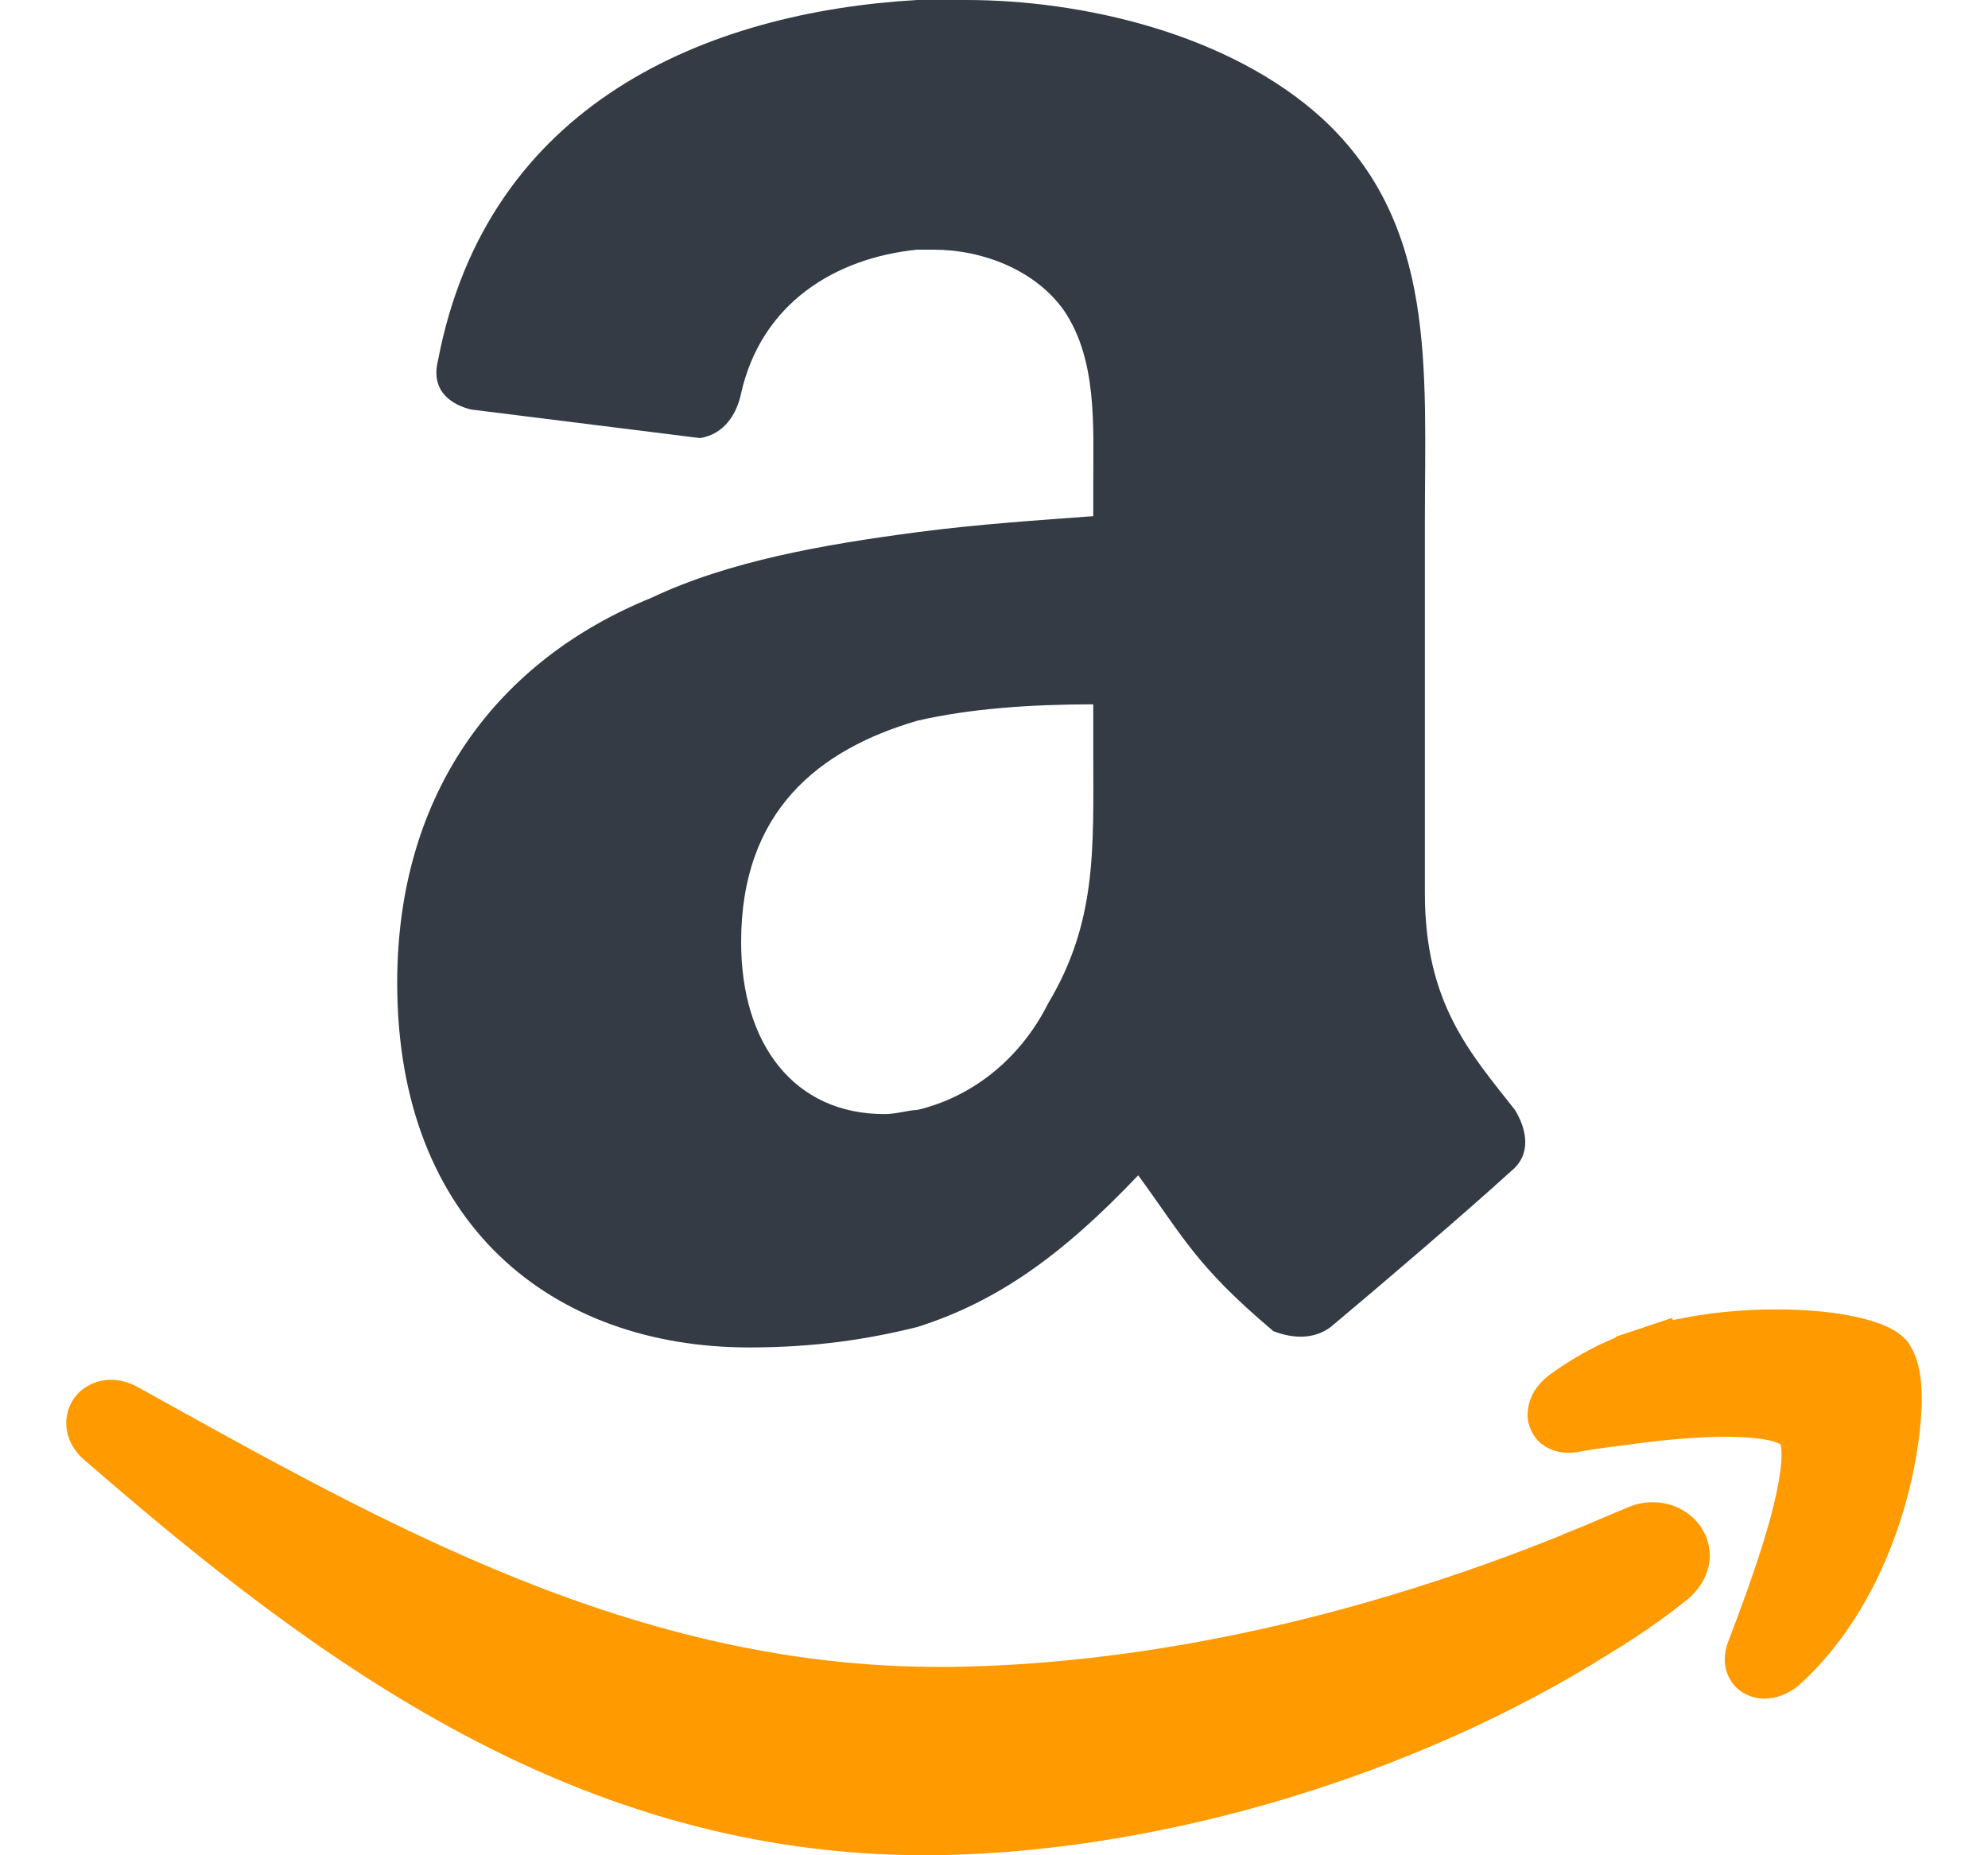 <svg width="15" height="14" viewBox="0 0 15 14" fill="none" xmlns="http://www.w3.org/2000/svg">
<g clip-path="url(#clip0_1928_6870)">
<path fill-rule="evenodd" clip-rule="evenodd" d="M8.249 3.895C7.847 3.925 7.383 3.955 6.92 4.016C6.209 4.11 5.499 4.234 4.913 4.512C3.77 4.976 2.997 5.965 2.997 7.417C2.997 9.242 4.17 10.168 5.654 10.168C6.148 10.168 6.55 10.106 6.92 10.014C7.508 9.828 8.001 9.488 8.588 8.869C8.928 9.333 9.022 9.551 9.608 10.045C9.763 10.105 9.918 10.105 10.04 10.014C10.411 9.704 11.061 9.148 11.4 8.839C11.555 8.715 11.524 8.529 11.431 8.376C11.091 7.943 10.751 7.571 10.751 6.737V3.955C10.751 2.781 10.845 1.699 9.979 0.896C9.269 0.248 8.156 0 7.291 0H6.92C5.345 0.091 3.677 0.772 3.305 2.719C3.243 2.967 3.429 3.059 3.553 3.09L5.283 3.306C5.468 3.275 5.561 3.12 5.592 2.967C5.746 2.287 6.302 1.947 6.919 1.884H7.044C7.415 1.884 7.817 2.039 8.032 2.349C8.279 2.719 8.249 3.214 8.249 3.647V3.895H8.249ZM7.909 7.571C7.692 8.004 7.321 8.282 6.92 8.376C6.859 8.376 6.766 8.407 6.673 8.407C5.993 8.407 5.592 7.881 5.592 7.109C5.592 6.119 6.179 5.656 6.92 5.439C7.321 5.346 7.785 5.315 8.249 5.315V5.687C8.249 6.397 8.279 6.953 7.909 7.571Z" fill="#343B45"/>
<path fill-rule="evenodd" clip-rule="evenodd" d="M12.473 11.336C12.403 11.335 12.331 11.351 12.264 11.383C12.19 11.412 12.113 11.447 12.04 11.477L11.934 11.522L11.796 11.577V11.579C10.294 12.188 8.716 12.546 7.256 12.577C7.202 12.579 7.148 12.579 7.096 12.579C4.799 12.58 2.926 11.515 1.036 10.465C0.97 10.43 0.902 10.412 0.836 10.412C0.751 10.412 0.664 10.444 0.601 10.503C0.537 10.563 0.499 10.65 0.5 10.738C0.499 10.852 0.561 10.958 0.647 11.026C2.421 12.567 4.366 13.998 6.981 14C7.032 14 7.084 13.998 7.135 13.998C8.799 13.96 10.68 13.398 12.14 12.481L12.149 12.475C12.34 12.36 12.531 12.23 12.711 12.086C12.823 12.003 12.901 11.873 12.901 11.738C12.896 11.498 12.692 11.336 12.473 11.336ZM14.498 10.484V10.483C14.492 10.338 14.461 10.227 14.4 10.134L14.394 10.125L14.386 10.116C14.325 10.049 14.265 10.023 14.201 9.995C14.009 9.921 13.73 9.881 13.395 9.881C13.153 9.881 12.887 9.904 12.62 9.962L12.619 9.944L12.35 10.034L12.345 10.036L12.193 10.086V10.092C12.014 10.166 11.852 10.259 11.701 10.368C11.607 10.438 11.53 10.531 11.526 10.674C11.524 10.751 11.563 10.84 11.628 10.893C11.693 10.945 11.769 10.963 11.835 10.963C11.851 10.963 11.866 10.963 11.879 10.96L11.892 10.959L11.902 10.958C12.034 10.93 12.226 10.911 12.45 10.88C12.643 10.858 12.847 10.842 13.024 10.842C13.149 10.842 13.262 10.851 13.339 10.867C13.378 10.875 13.407 10.885 13.422 10.893C13.428 10.895 13.432 10.898 13.435 10.899C13.438 10.91 13.443 10.938 13.442 10.977C13.444 11.125 13.381 11.4 13.295 11.669C13.211 11.937 13.109 12.206 13.041 12.385C13.025 12.426 13.014 12.472 13.014 12.521C13.012 12.593 13.042 12.68 13.105 12.738C13.166 12.795 13.245 12.818 13.31 12.818H13.314C13.412 12.817 13.496 12.778 13.569 12.721C14.252 12.107 14.49 11.125 14.5 10.572L14.498 10.484Z" fill="#FF9A00"/>
</g>
<defs>
<clipPath id="clip0_1928_6870">
<rect width="14" height="14" fill="white" transform="translate(0.5)"/>
</clipPath>
</defs>
</svg>
